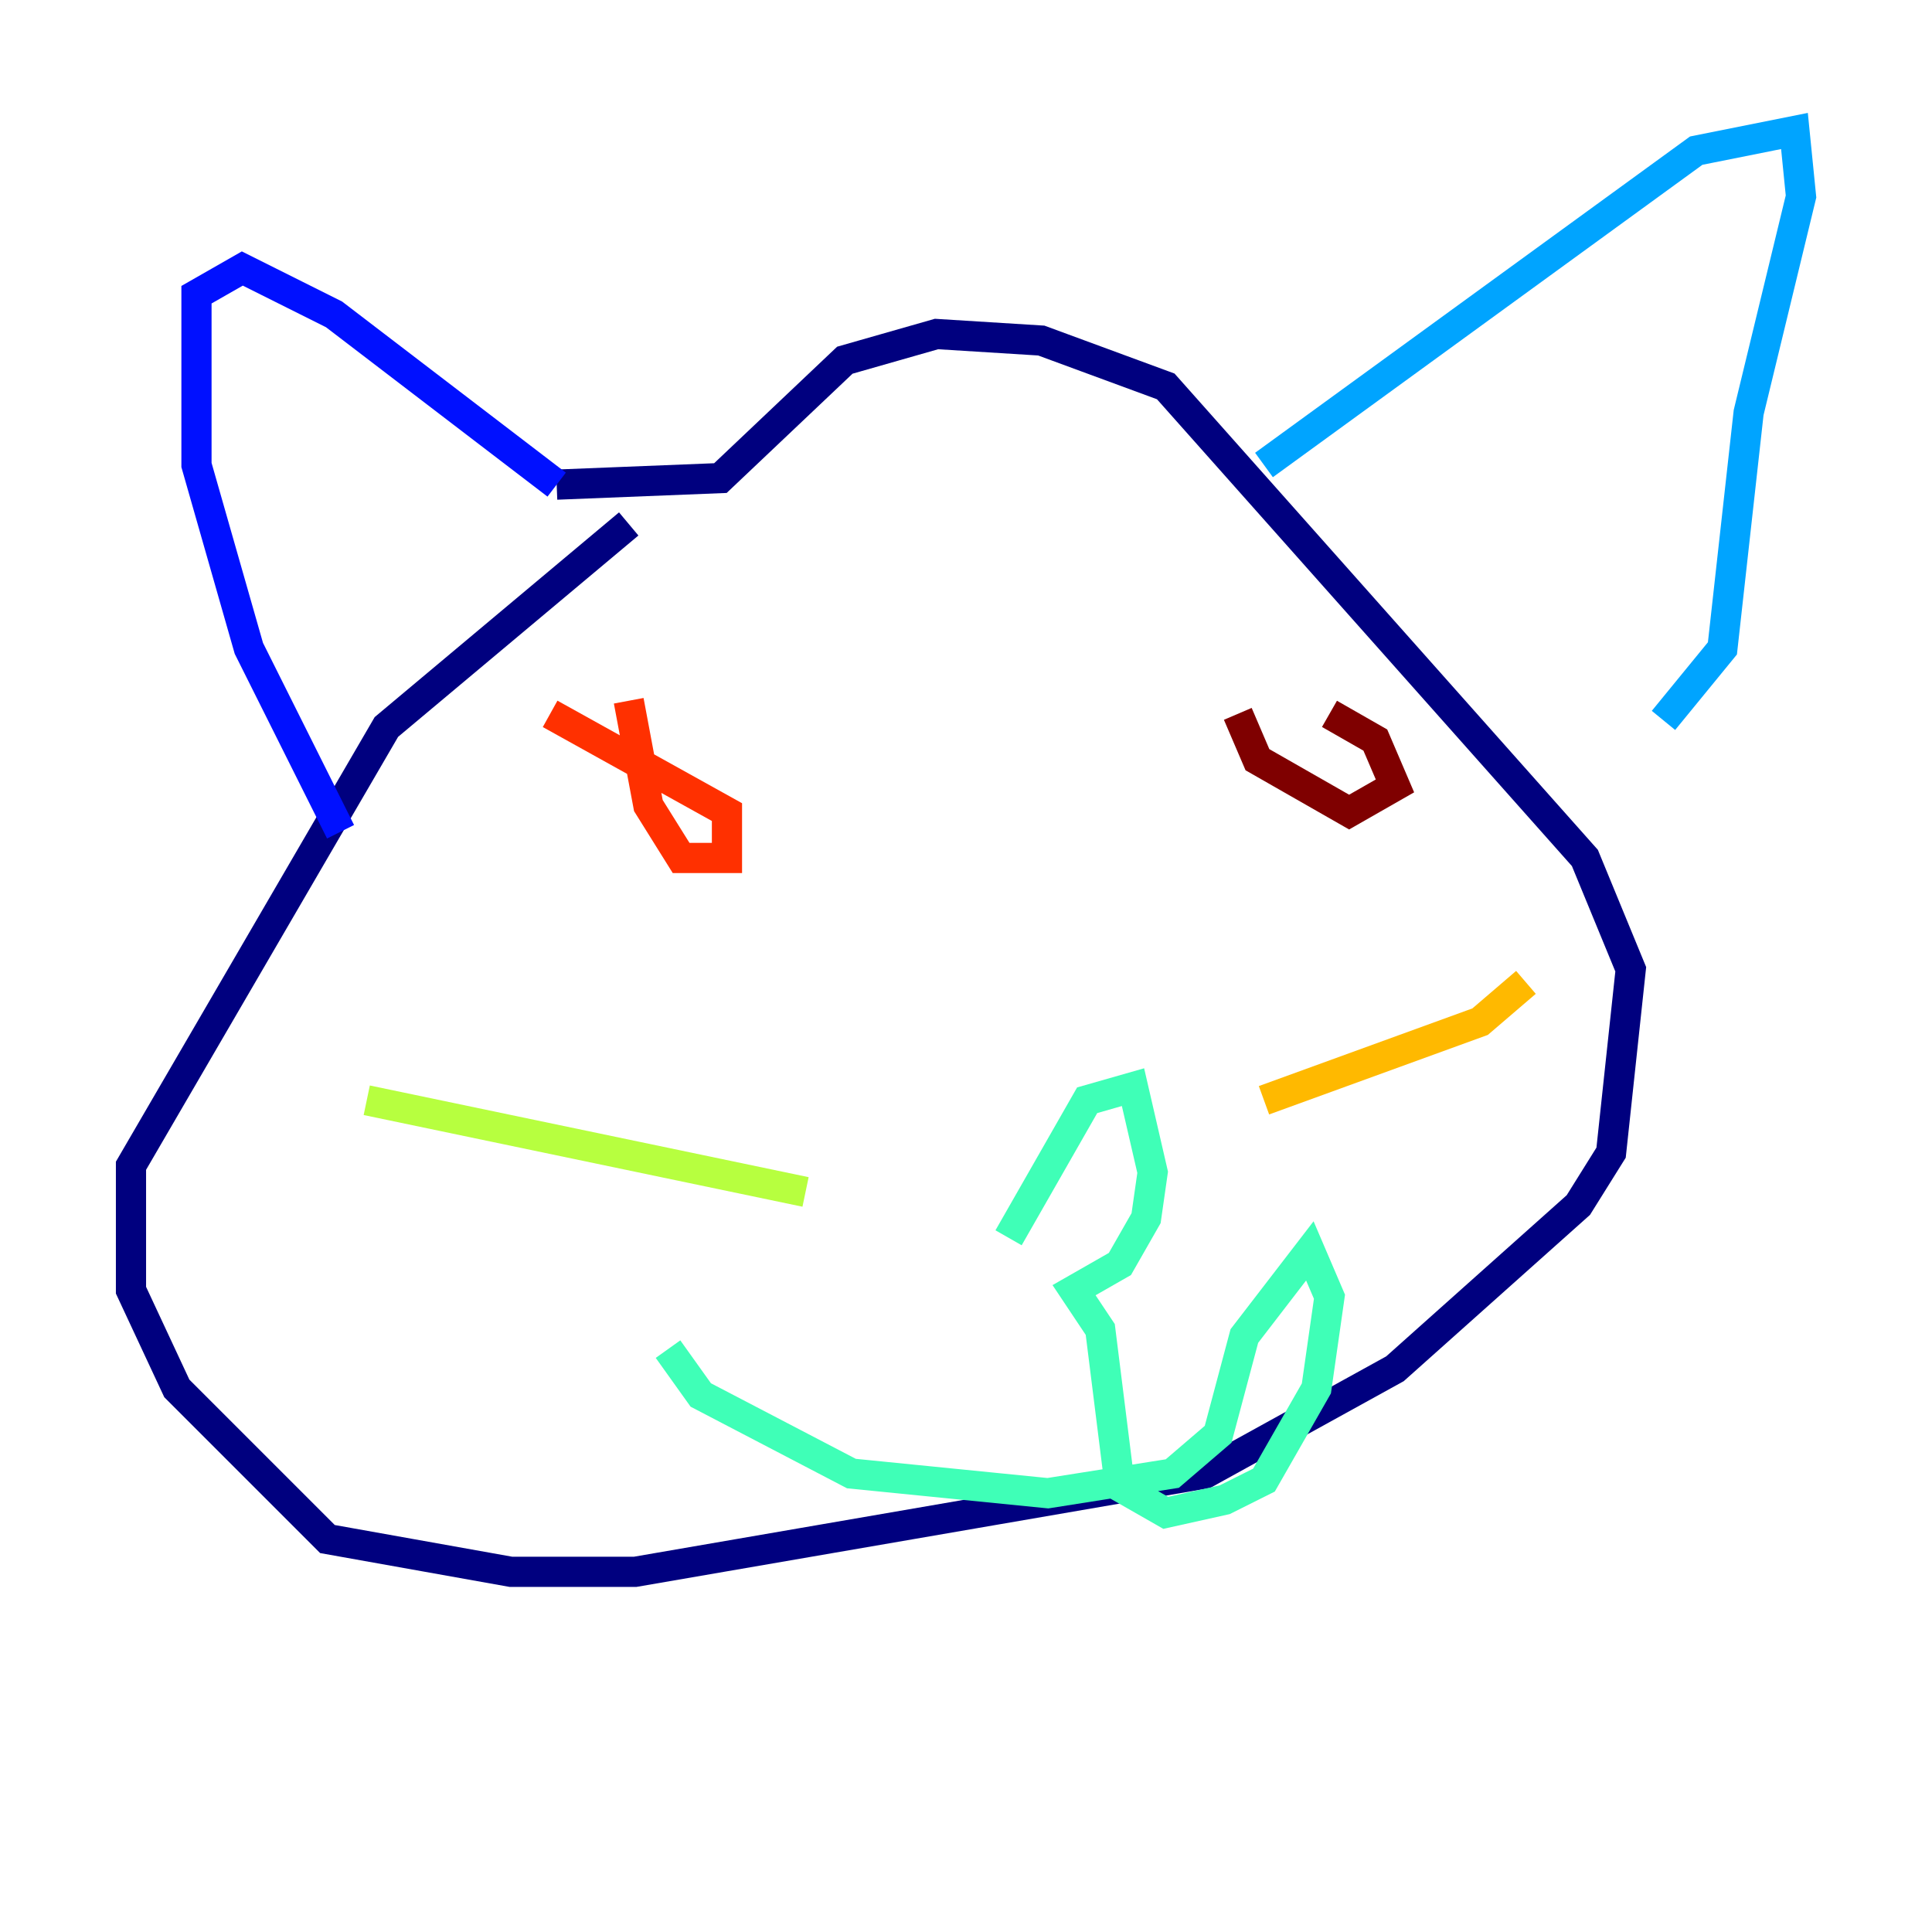 <?xml version="1.0" encoding="utf-8" ?>
<svg baseProfile="tiny" height="128" version="1.2" viewBox="0,0,128,128" width="128" xmlns="http://www.w3.org/2000/svg" xmlns:ev="http://www.w3.org/2001/xml-events" xmlns:xlink="http://www.w3.org/1999/xlink"><defs /><polyline fill="none" points="41.654,34.712 25.6,48.163 8.678,77.234 8.678,85.478 11.715,91.986 21.695,101.966 33.844,104.136 42.088,104.136 79.837,97.627 92.42,90.685 104.57,79.837 106.739,76.366 108.041,64.217 105.003,56.841 77.234,25.6 68.99,22.563 62.047,22.129 55.973,23.864 47.729,31.675 36.881,32.108" stroke="#00007f" stroke-width="2" /><polyline fill="none" points="36.881,32.108 22.129,20.827 16.054,17.79 13.017,19.525 13.017,30.807 16.488,42.956 22.563,55.105" stroke="#0010ff" stroke-width="2" /><polyline fill="none" points="83.742,30.807 112.38,9.98 118.888,8.678 119.322,13.017 115.851,27.336 114.115,42.956 110.21,47.729" stroke="#00a4ff" stroke-width="2" /><polyline fill="none" points="66.82,82.007 72.027,72.895 75.064,72.027 76.366,77.668 75.932,80.705 74.197,83.742 71.159,85.478 72.895,88.081 74.197,98.495 77.234,100.231 81.139,99.363 83.742,98.061 87.214,91.986 88.081,85.912 86.78,82.875 82.441,88.515 80.705,95.024 77.668,97.627 69.424,98.929 56.407,97.627 46.427,92.42 44.258,89.383" stroke="#3fffb7" stroke-width="2" /><polyline fill="none" points="53.37,78.969 24.298,72.895" stroke="#b7ff3f" stroke-width="2" /><polyline fill="none" points="101.098,65.085 98.061,67.688 83.742,72.895" stroke="#ffb900" stroke-width="2" /><polyline fill="none" points="36.447,47.295 48.163,53.803 48.163,56.841 45.125,56.841 42.956,53.37 41.654,46.427" stroke="#ff3000" stroke-width="2" /><polyline fill="none" points="82.007,47.295 83.308,50.332 89.383,53.803 92.42,52.068 91.119,49.031 88.081,47.295" stroke="#7f0000" stroke-width="2" /></svg>